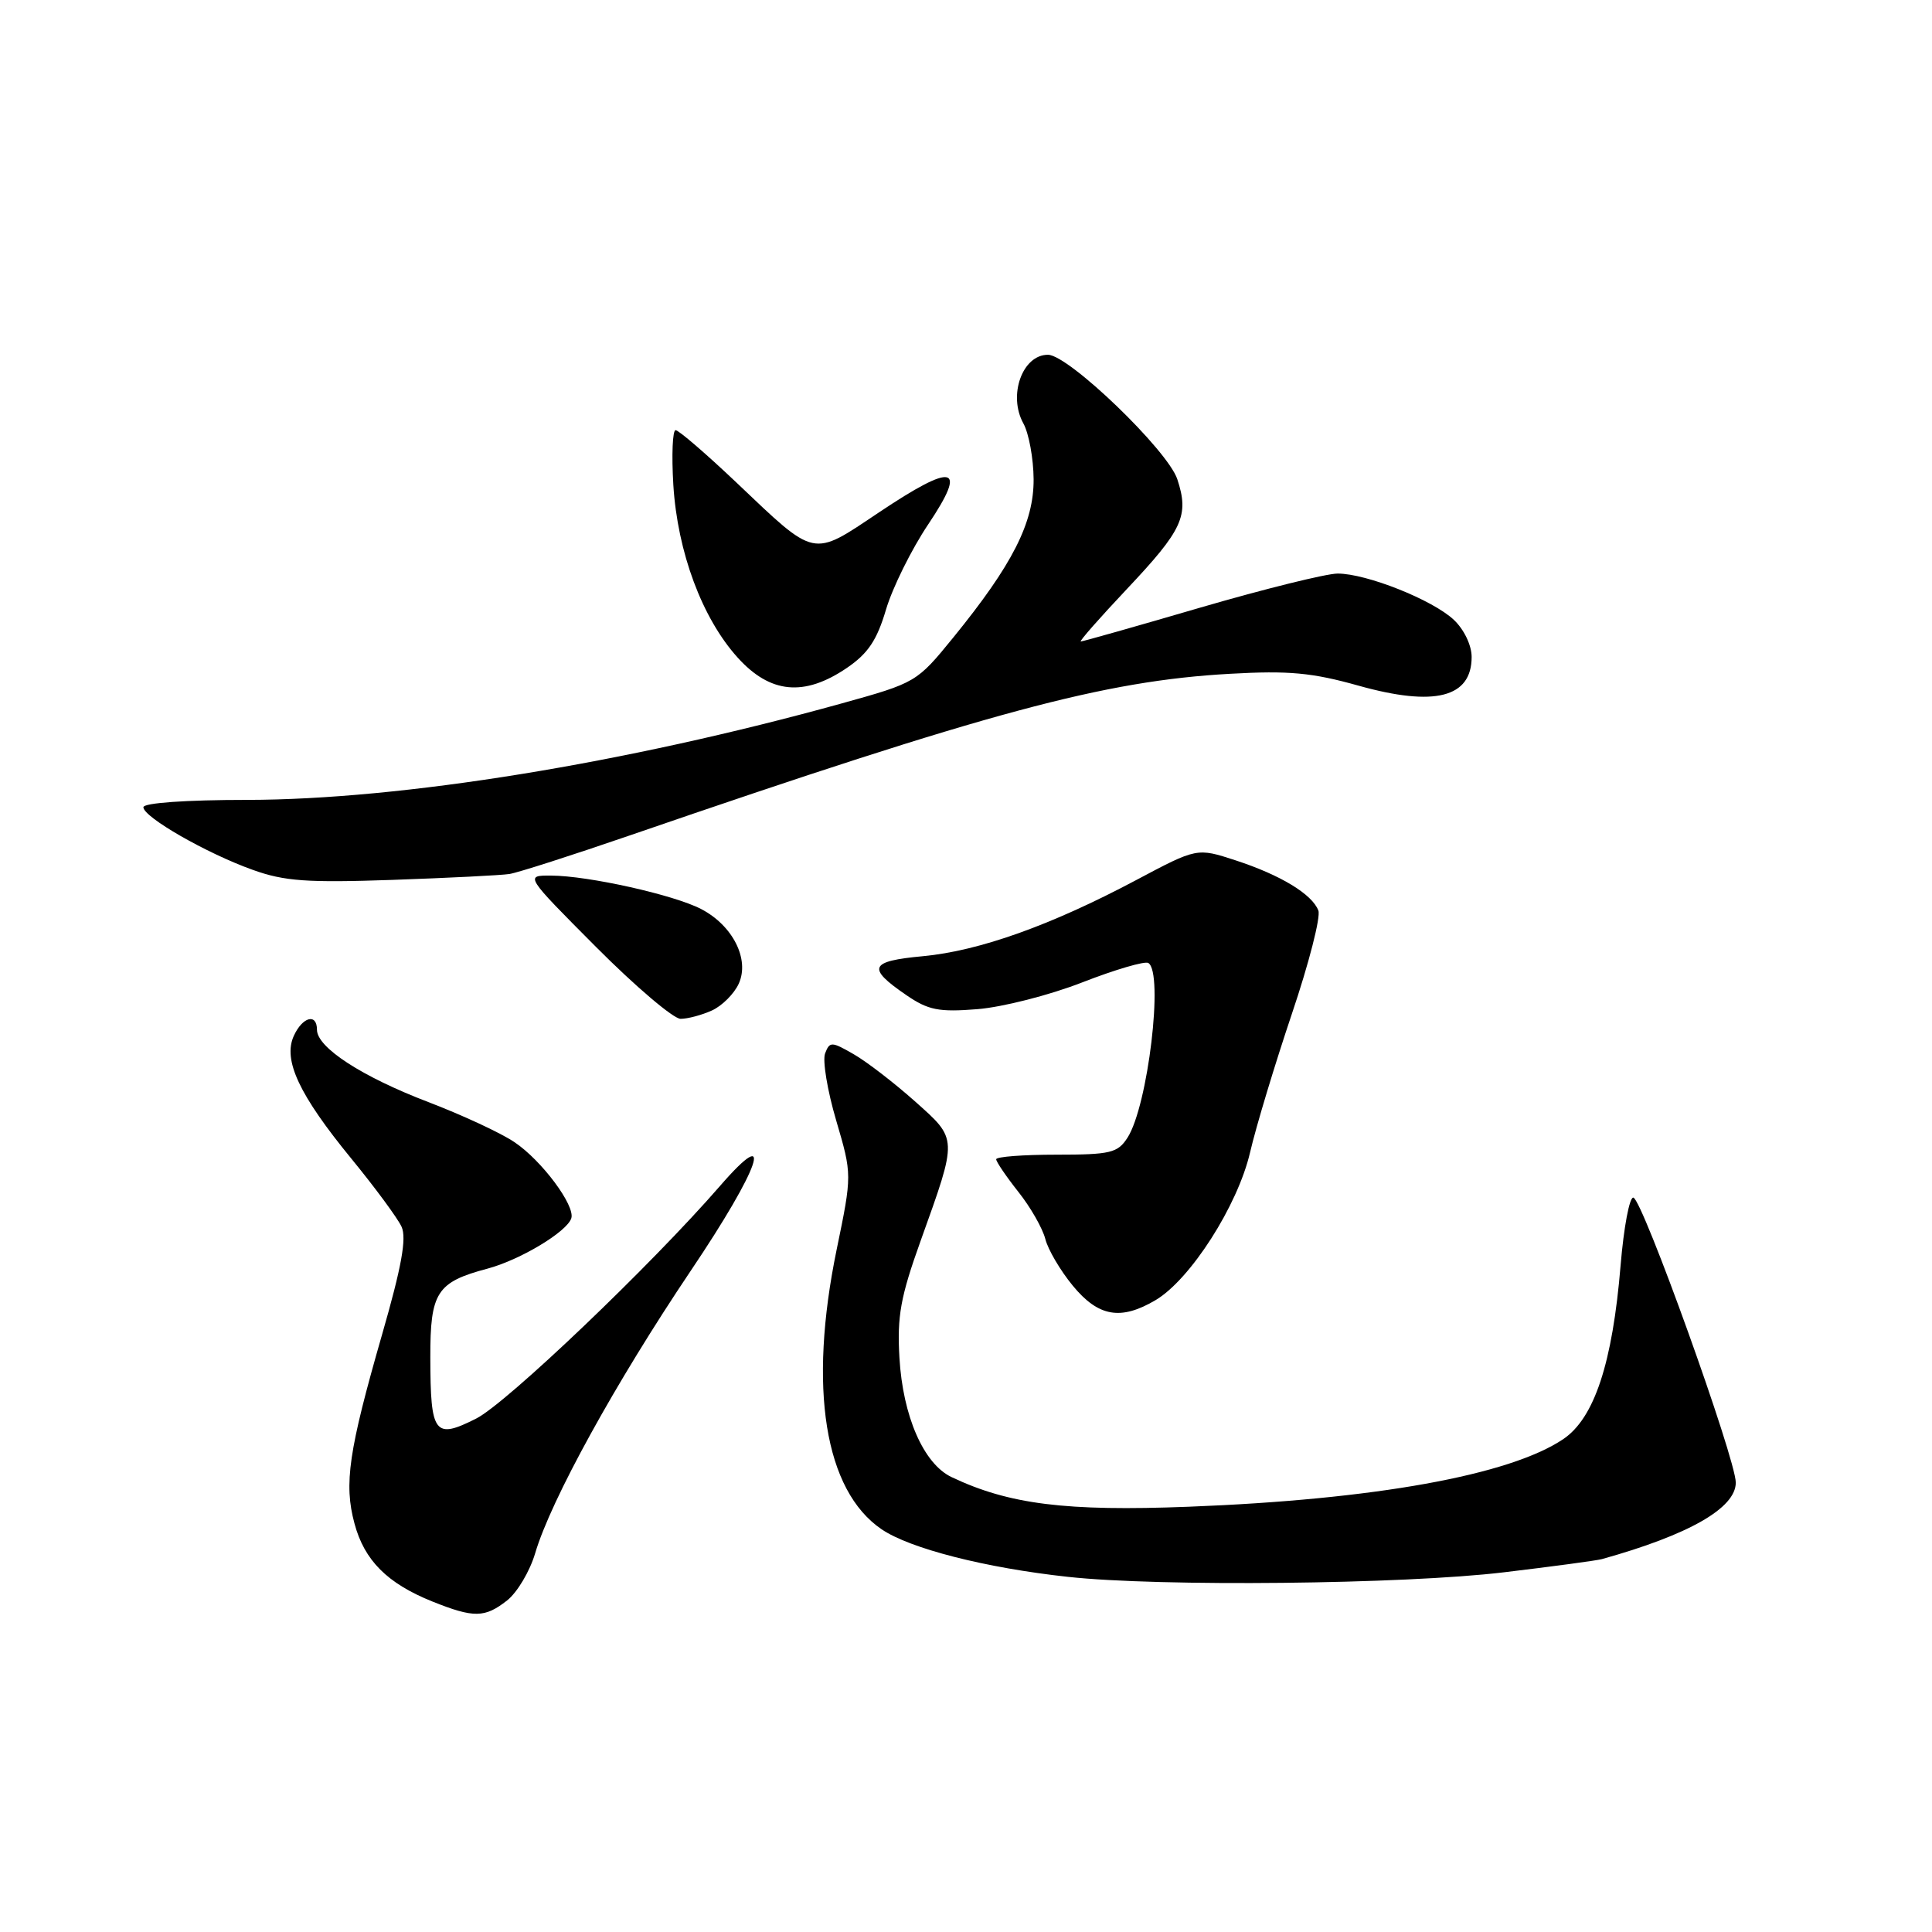 <?xml version="1.0" encoding="UTF-8" standalone="no"?>
<!DOCTYPE svg PUBLIC "-//W3C//DTD SVG 1.1//EN" "http://www.w3.org/Graphics/SVG/1.1/DTD/svg11.dtd" >
<svg xmlns="http://www.w3.org/2000/svg" xmlns:xlink="http://www.w3.org/1999/xlink" version="1.1" viewBox="0 0 256 256">
 <g >
 <path fill="currentColor"
d=" M 67.19 212.07 C 68.54 211.01 70.21 208.19 70.91 205.82 C 72.99 198.76 81.57 183.19 91.53 168.38 C 100.72 154.74 102.84 148.58 95.41 157.14 C 86.32 167.61 67.14 185.92 63.11 187.96 C 57.57 190.76 57.04 190.05 57.02 179.90 C 57.00 171.23 57.86 169.89 64.60 168.10 C 68.93 166.94 75.11 163.23 75.70 161.43 C 76.24 159.76 71.79 153.77 68.18 151.35 C 66.39 150.13 61.23 147.74 56.73 146.02 C 47.96 142.67 42.00 138.80 42.00 136.45 C 42.00 134.22 40.08 134.73 38.93 137.26 C 37.47 140.46 39.63 145.07 46.55 153.52 C 49.69 157.35 52.69 161.42 53.21 162.55 C 53.90 164.07 53.21 167.87 50.63 176.82 C 46.19 192.27 45.55 196.61 46.97 201.87 C 48.28 206.77 51.32 209.80 57.27 212.20 C 62.79 214.41 64.23 214.39 67.19 212.07 Z  M 199.26 208.34 C 205.72 207.57 211.57 206.78 212.26 206.59 C 223.78 203.38 230.00 199.83 230.00 196.45 C 230.00 193.31 217.65 158.93 216.43 158.69 C 215.92 158.58 215.16 162.61 214.74 167.64 C 213.67 180.61 211.26 187.91 207.14 190.69 C 200.04 195.47 182.15 198.70 157.50 199.65 C 141.24 200.28 133.71 199.34 126.10 195.73 C 122.39 193.98 119.63 187.66 119.18 179.91 C 118.86 174.40 119.32 171.85 121.99 164.41 C 126.92 150.66 126.94 151.02 121.22 145.92 C 118.49 143.49 114.85 140.68 113.12 139.69 C 110.19 138.00 109.94 137.99 109.33 139.58 C 108.97 140.51 109.63 144.51 110.80 148.47 C 112.91 155.65 112.91 155.65 110.86 165.58 C 107.08 183.93 109.26 197.50 116.82 202.64 C 120.59 205.20 130.57 207.75 141.50 208.94 C 153.61 210.27 186.01 209.93 199.26 208.34 Z  M 153.11 172.28 C 157.73 169.55 164.00 159.75 165.64 152.70 C 166.43 149.29 168.93 141.03 171.18 134.34 C 173.44 127.65 175.02 121.49 174.69 120.65 C 173.86 118.48 169.67 115.94 163.72 114.00 C 158.61 112.33 158.61 112.33 150.54 116.62 C 139.29 122.60 129.77 126.00 122.30 126.70 C 115.19 127.36 114.82 128.24 120.08 131.85 C 123.00 133.85 124.38 134.13 129.50 133.72 C 132.80 133.46 139.06 131.87 143.41 130.17 C 147.77 128.47 151.71 127.32 152.16 127.60 C 154.22 128.87 152.11 146.54 149.40 150.75 C 148.10 152.77 147.15 153.00 139.98 153.00 C 135.59 153.00 132.00 153.27 132.00 153.61 C 132.00 153.94 133.32 155.88 134.93 157.92 C 136.55 159.95 138.15 162.77 138.51 164.17 C 138.86 165.57 140.50 168.36 142.15 170.36 C 145.54 174.48 148.50 175.00 153.11 172.28 Z  M 94.34 133.89 C 95.68 133.28 97.28 131.68 97.89 130.34 C 99.36 127.11 97.09 122.62 92.90 120.45 C 89.26 118.56 77.94 116.04 73.02 116.02 C 69.54 116.00 69.54 116.00 79.00 125.50 C 84.20 130.72 89.24 135.00 90.18 135.00 C 91.13 135.00 93.00 134.50 94.34 133.89 Z  M 67.50 115.81 C 68.60 115.64 75.80 113.33 83.50 110.68 C 131.14 94.29 146.31 90.21 163.00 89.28 C 170.76 88.84 173.88 89.13 180.00 90.85 C 190.09 93.68 195.00 92.44 195.00 87.05 C 195.00 85.50 193.99 83.40 192.64 82.13 C 189.82 79.48 181.07 76.00 177.24 76.00 C 175.73 76.01 167.56 78.03 159.08 80.50 C 150.61 82.98 143.46 85.00 143.21 85.00 C 142.96 85.00 145.70 81.89 149.29 78.08 C 156.74 70.18 157.59 68.33 156.00 63.50 C 154.73 59.66 141.61 47.03 138.87 47.01 C 135.48 46.99 133.54 52.38 135.60 56.10 C 136.33 57.42 136.94 60.75 136.96 63.50 C 136.99 69.26 134.17 74.82 126.31 84.48 C 121.48 90.41 121.38 90.47 111.48 93.22 C 82.83 101.16 53.20 105.96 32.75 105.99 C 24.66 105.99 19.00 106.39 19.00 106.96 C 19.00 108.27 27.38 113.08 33.49 115.26 C 37.68 116.77 40.71 116.98 52.00 116.59 C 59.42 116.33 66.40 115.98 67.50 115.81 Z  M 112.19 88.52 C 115.02 86.60 116.20 84.83 117.40 80.77 C 118.26 77.87 120.77 72.80 122.98 69.50 C 128.25 61.64 126.46 61.21 116.43 67.92 C 107.52 73.88 108.19 74.02 97.56 63.92 C 93.55 60.12 89.93 57.00 89.52 57.00 C 89.12 57.00 88.98 60.26 89.22 64.25 C 89.77 73.15 93.03 81.92 97.74 87.13 C 102.05 91.91 106.56 92.34 112.19 88.52 Z "/>
</g>
</svg>